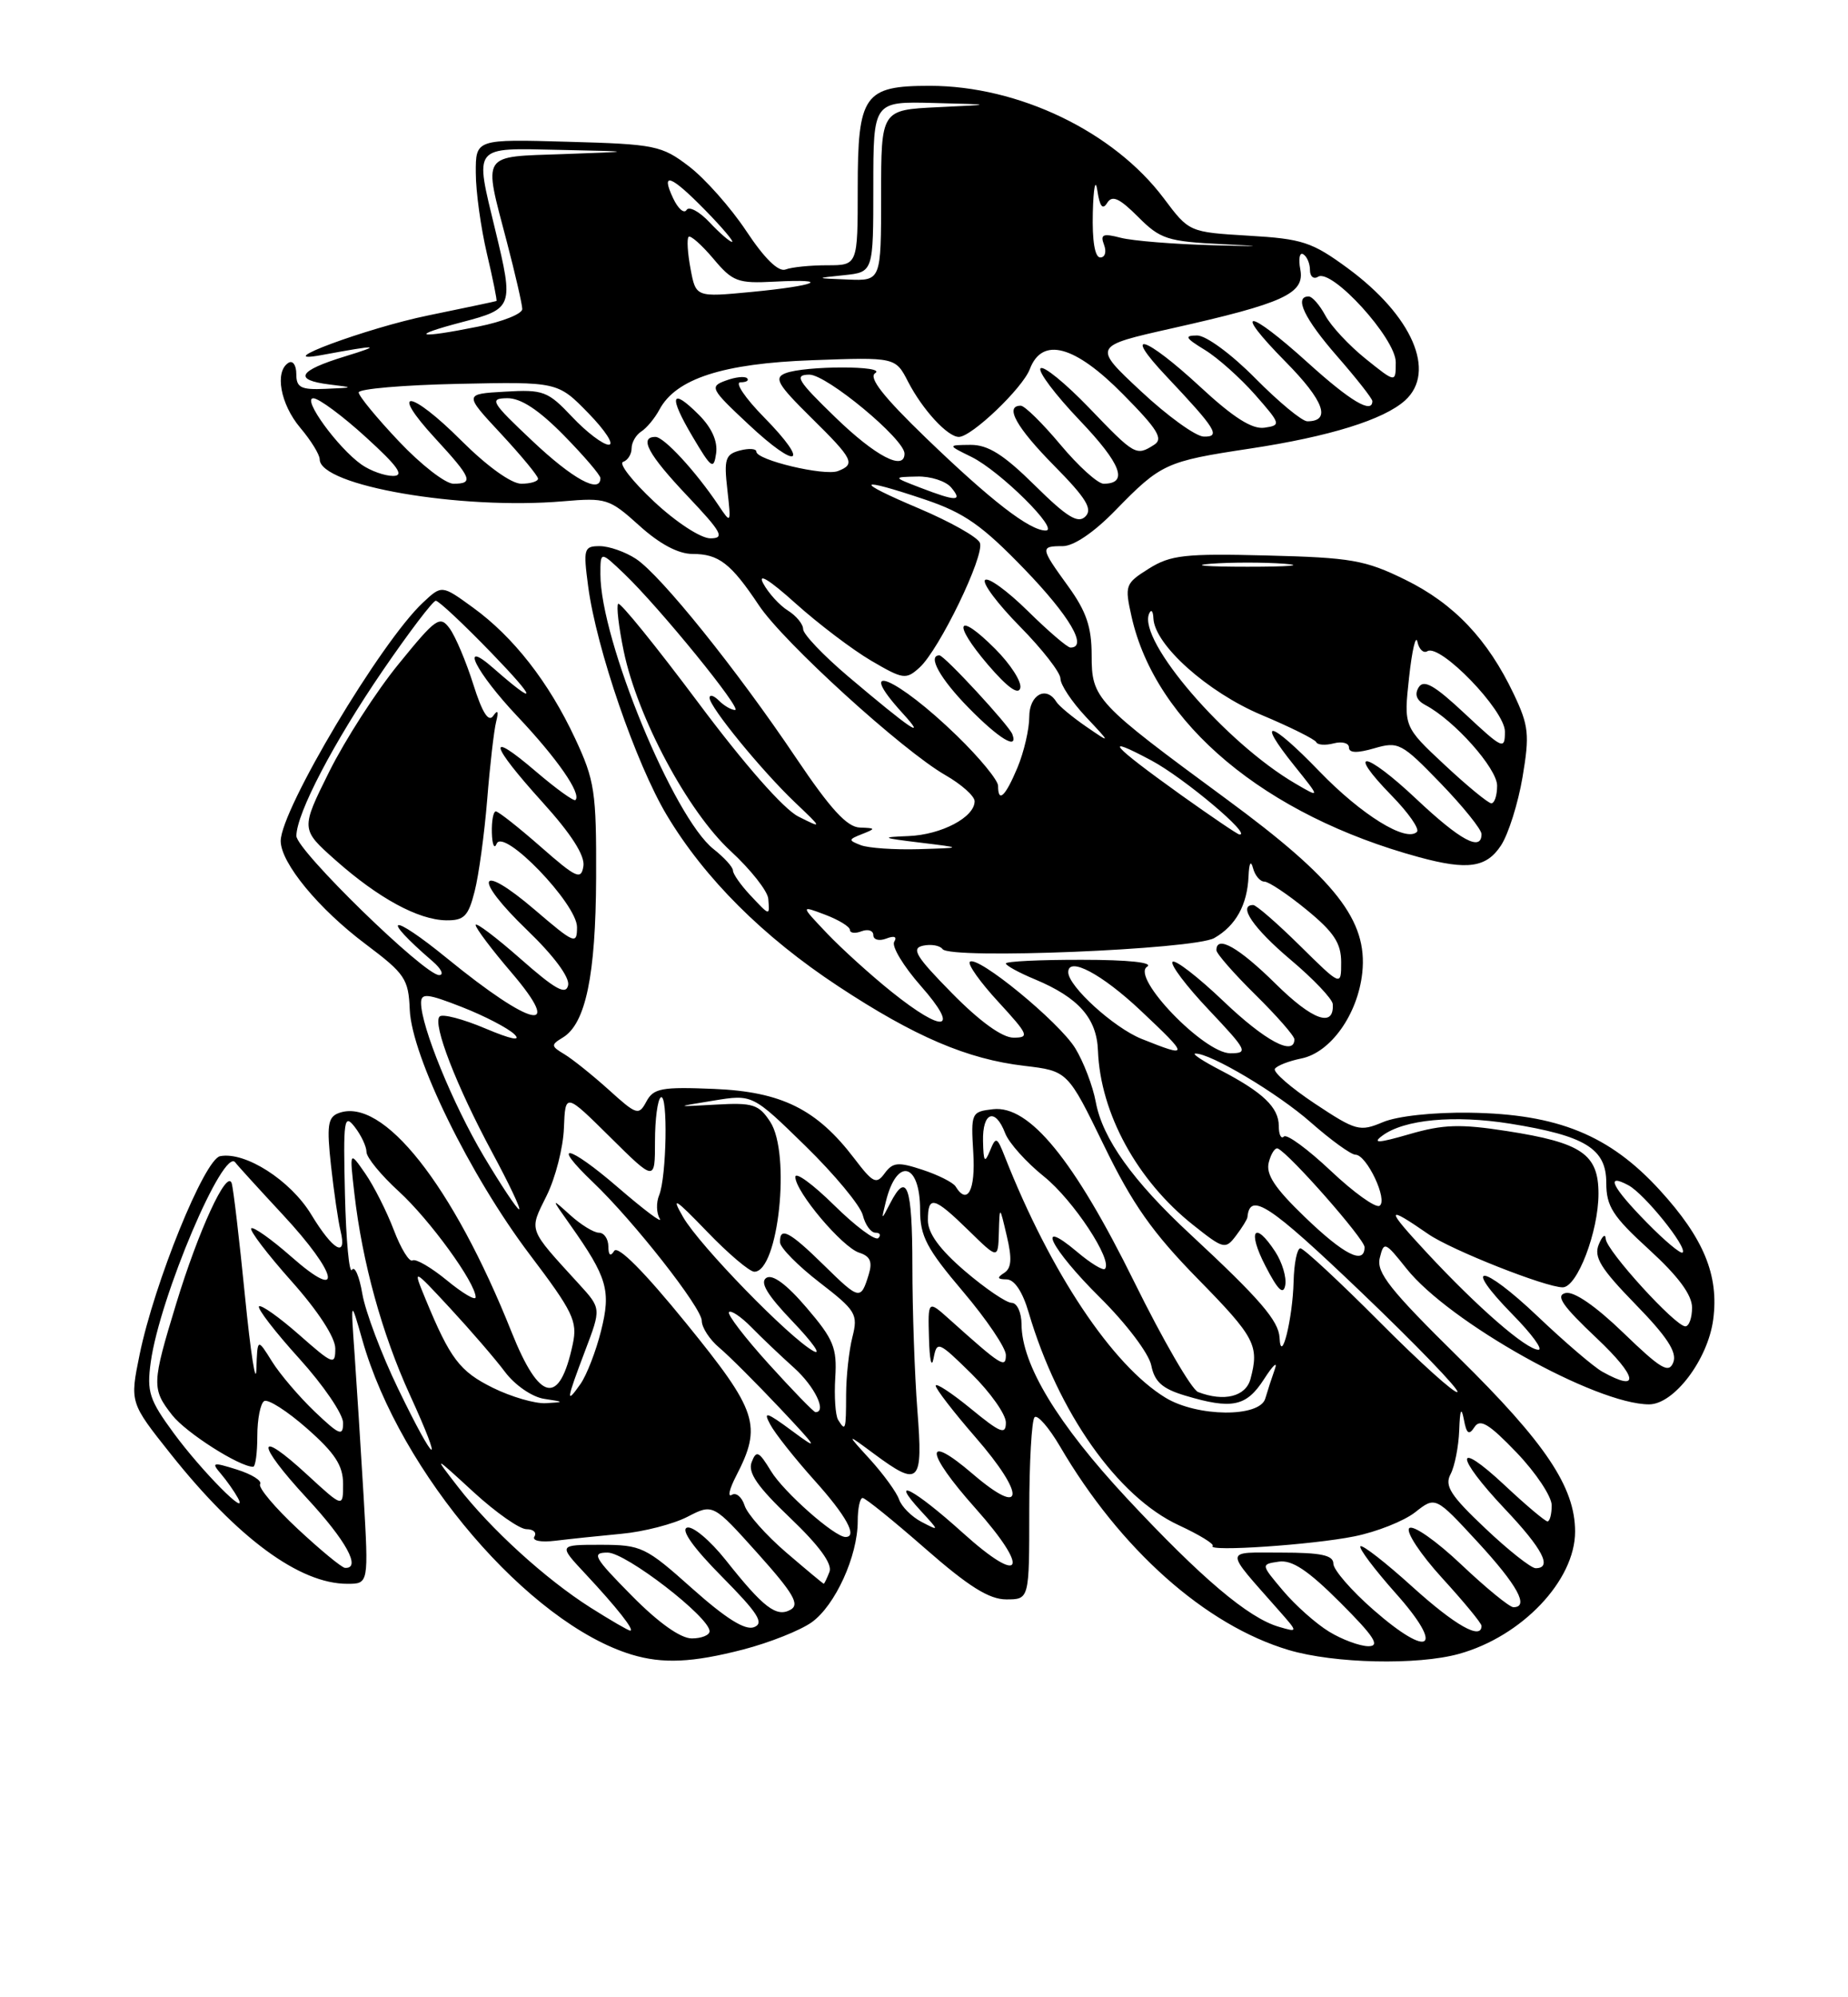 <?xml version="1.0" encoding="UTF-8" standalone="no"?>
<!DOCTYPE svg PUBLIC "-//W3C//DTD SVG 1.1//EN" "http://www.w3.org/Graphics/SVG/1.1/DTD/svg11.dtd" >
<svg xmlns="http://www.w3.org/2000/svg" xmlns:xlink="http://www.w3.org/1999/xlink" version="1.1" viewBox="0 0 237 256">
 <g >
 <path fill="currentColor"
d=" M 95.32 211.42 C 98.67 210.55 102.63 208.98 104.10 207.93 C 107.11 205.78 110.00 199.45 110.00 194.98 C 110.00 193.34 110.28 192.00 110.63 192.00 C 110.98 192.00 114.60 194.93 118.68 198.50 C 124.22 203.35 126.86 205.00 129.05 205.00 C 132.00 205.00 132.00 205.00 132.00 193.67 C 132.00 187.43 132.31 182.03 132.68 181.65 C 133.05 181.28 134.51 182.96 135.93 185.37 C 143.65 198.58 154.59 208.31 165.28 211.49 C 171.10 213.22 181.80 213.46 187.12 211.98 C 195.19 209.74 202.00 202.57 202.00 196.31 C 202.00 190.62 198.22 184.97 187.07 174.00 C 178.29 165.36 176.49 163.10 176.95 161.24 C 177.48 159.08 177.62 159.14 180.37 162.59 C 185.85 169.48 204.67 180.00 211.49 180.00 C 214.68 180.00 219.02 174.28 219.71 169.15 C 220.47 163.47 218.51 158.72 212.87 152.55 C 206.42 145.49 199.77 142.78 188.50 142.62 C 183.83 142.55 179.19 143.05 177.35 143.83 C 174.38 145.08 173.90 144.95 168.62 141.45 C 165.55 139.41 163.25 137.41 163.50 137.00 C 163.75 136.59 165.27 136.00 166.88 135.67 C 170.65 134.92 174.14 130.01 174.71 124.66 C 175.41 117.98 171.30 112.72 157.31 102.44 C 140.46 90.05 140.00 89.56 140.00 83.96 C 140.00 80.37 139.31 78.35 137.00 75.16 C 133.40 70.19 133.37 70.00 136.29 70.00 C 137.70 70.00 140.31 68.23 143.04 65.42 C 148.90 59.41 149.51 59.13 160.29 57.50 C 170.49 55.96 177.47 53.79 180.20 51.32 C 184.25 47.65 181.12 40.46 172.83 34.37 C 168.26 31.02 167.02 30.61 160.13 30.21 C 152.50 29.75 152.50 29.75 149.26 25.43 C 142.84 16.87 130.63 11.00 119.24 11.00 C 110.80 11.00 110.00 12.14 110.00 24.15 C 110.00 34.00 110.00 34.00 106.08 34.00 C 103.93 34.00 101.53 34.24 100.75 34.54 C 99.84 34.89 98.06 33.16 95.72 29.63 C 93.73 26.63 90.42 22.90 88.38 21.34 C 84.86 18.65 84.04 18.48 72.83 18.17 C 61.00 17.83 61.00 17.83 61.02 22.17 C 61.02 24.55 61.67 29.20 62.44 32.49 C 63.22 35.79 63.77 38.53 63.67 38.58 C 63.58 38.63 59.64 39.46 54.92 40.43 C 47.03 42.04 34.22 46.80 41.25 45.51 C 48.56 44.16 49.10 44.19 44.25 45.68 C 38.23 47.52 37.58 48.70 42.25 49.28 C 45.45 49.67 45.44 49.68 41.75 49.84 C 38.58 49.98 38.00 49.68 38.00 47.94 C 38.00 46.81 37.55 46.16 37.00 46.50 C 35.20 47.61 35.95 51.79 38.50 54.82 C 39.88 56.45 41.00 58.27 41.00 58.87 C 41.00 62.26 59.10 65.38 72.24 64.25 C 77.73 63.78 78.16 63.91 82.00 67.38 C 84.60 69.73 86.99 71.00 88.81 71.00 C 92.18 71.00 93.74 72.21 97.33 77.59 C 100.46 82.30 115.73 96.19 121.24 99.35 C 123.30 100.53 124.99 102.04 124.99 102.69 C 125.01 104.74 120.74 106.99 116.53 107.16 C 112.87 107.31 113.01 107.39 118.00 108.00 C 123.50 108.67 123.50 108.67 117.83 108.84 C 114.71 108.93 111.37 108.70 110.40 108.33 C 108.77 107.70 108.79 107.60 110.57 106.90 C 112.35 106.20 112.32 106.14 110.28 106.07 C 108.63 106.02 106.52 103.72 102.11 97.17 C 94.48 85.82 84.74 73.72 81.56 71.63 C 80.19 70.73 78.10 70.00 76.91 70.00 C 74.88 70.00 74.79 70.33 75.43 75.16 C 76.49 83.15 81.56 97.88 85.53 104.51 C 90.38 112.60 97.88 120.08 107.50 126.41 C 117.32 132.88 124.05 135.75 131.35 136.61 C 136.93 137.27 136.93 137.27 141.58 146.82 C 145.24 154.35 147.80 157.98 153.61 163.91 C 160.96 171.40 161.52 172.46 160.37 176.75 C 159.76 179.01 156.98 179.70 153.65 178.42 C 152.82 178.10 149.14 171.76 145.48 164.34 C 137.72 148.62 132.01 141.64 127.35 142.17 C 124.57 142.49 124.51 142.63 124.82 147.75 C 125.12 152.57 124.07 154.55 122.55 152.07 C 122.23 151.56 120.33 150.60 118.32 149.94 C 115.18 148.90 114.50 148.97 113.46 150.38 C 112.39 151.85 111.96 151.64 109.55 148.47 C 104.74 142.16 100.23 139.93 91.59 139.57 C 84.86 139.29 83.81 139.48 82.90 141.18 C 81.92 143.01 81.66 142.93 78.07 139.68 C 75.98 137.80 73.42 135.75 72.39 135.13 C 70.65 134.09 70.63 133.92 72.17 132.99 C 75.11 131.23 76.40 125.02 76.45 112.50 C 76.49 101.47 76.27 100.03 73.76 94.66 C 70.38 87.43 65.85 81.63 60.64 77.86 C 56.66 74.97 56.66 74.97 54.24 77.24 C 48.85 82.26 36.00 103.80 36.00 107.79 C 36.00 110.60 40.87 116.51 46.94 121.05 C 51.94 124.81 52.39 125.47 52.55 129.42 C 52.81 135.42 60.27 150.65 67.91 160.76 C 73.51 168.15 74.08 169.35 73.46 172.26 C 71.76 180.24 69.21 179.75 65.61 170.74 C 58.08 151.87 49.08 140.50 43.40 142.68 C 42.04 143.20 41.89 144.29 42.45 149.40 C 42.82 152.76 43.37 156.51 43.67 157.75 C 44.54 161.32 42.73 160.31 39.91 155.66 C 37.25 151.28 31.45 147.57 28.23 148.19 C 26.22 148.58 19.79 164.42 17.90 173.64 C 16.65 179.77 16.65 179.77 21.90 186.37 C 30.49 197.17 38.43 203.00 44.54 203.00 C 47.28 203.00 47.28 203.00 46.63 191.75 C 46.26 185.56 45.74 177.35 45.47 173.50 C 44.97 166.50 44.97 166.50 46.47 171.75 C 51.31 188.79 67.81 208.05 80.99 212.07 C 85.00 213.28 88.78 213.11 95.32 211.42 Z  M 192.50 108.36 C 193.45 106.91 194.69 102.97 195.26 99.61 C 196.18 94.15 196.06 93.01 194.14 88.97 C 190.80 81.94 186.48 77.38 180.23 74.31 C 175.08 71.78 173.29 71.47 162.50 71.20 C 151.95 70.93 150.12 71.14 147.34 72.88 C 144.30 74.79 144.22 75.02 145.12 79.04 C 148.20 92.76 162.24 104.50 182.00 109.87 C 188.22 111.56 190.63 111.21 192.50 108.36 Z  M 170.46 209.14 C 168.78 208.12 166.13 205.76 164.55 203.89 C 161.69 200.50 161.69 200.50 164.00 200.16 C 165.70 199.91 167.75 201.27 171.89 205.41 C 176.26 209.78 177.04 211.00 175.49 211.00 C 174.40 210.99 172.13 210.16 170.46 209.14 Z  M 176.14 206.34 C 173.31 203.87 171.00 201.20 171.00 200.42 C 171.00 199.34 169.43 199.00 164.35 199.00 C 156.89 199.00 156.92 198.37 163.97 206.37 C 166.50 209.24 166.50 209.24 164.00 208.51 C 160.08 207.36 154.09 202.29 144.53 192.05 C 135.64 182.51 131.03 174.90 131.01 169.75 C 131.00 168.23 130.44 167.00 129.75 166.99 C 129.06 166.99 126.36 165.15 123.75 162.92 C 120.51 160.14 119.00 158.07 119.00 156.42 C 119.00 153.17 119.75 153.35 124.21 157.70 C 128.00 161.41 128.00 161.41 128.10 157.95 C 128.20 154.50 128.20 154.50 129.12 158.43 C 129.81 161.34 129.72 162.56 128.77 163.16 C 127.82 163.77 127.90 163.97 129.09 163.98 C 130.10 163.99 131.15 165.57 131.93 168.25 C 135.71 181.06 143.33 191.86 151.17 195.49 C 153.81 196.71 155.76 197.91 155.52 198.15 C 154.75 198.92 168.29 198.01 173.69 196.92 C 176.54 196.35 180.05 194.96 181.49 193.83 C 184.09 191.78 184.09 191.78 189.50 197.64 C 194.60 203.17 196.16 206.00 194.09 206.00 C 193.59 206.00 190.57 203.53 187.38 200.51 C 184.19 197.49 181.20 195.40 180.73 195.87 C 180.27 196.33 182.16 199.20 184.94 202.25 C 187.72 205.29 190.00 208.05 190.00 208.39 C 190.00 210.26 186.62 208.34 181.13 203.38 C 177.71 200.28 174.71 197.95 174.47 198.19 C 174.23 198.44 176.27 201.15 179.00 204.22 C 185.33 211.31 183.43 212.72 176.14 206.34 Z  M 81.00 204.50 C 76.15 199.59 75.82 199.00 77.93 199.00 C 80.27 199.00 91.00 207.27 91.00 209.08 C 91.00 209.58 89.97 210.00 88.72 210.00 C 87.27 210.00 84.43 207.98 81.00 204.50 Z  M 75.70 206.03 C 69.94 202.37 62.92 195.98 58.73 190.57 C 55.57 186.50 55.57 186.50 60.74 191.25 C 63.59 193.86 66.64 196.00 67.52 196.00 C 68.40 196.00 68.86 196.42 68.54 196.94 C 68.20 197.48 69.34 197.71 71.23 197.48 C 73.03 197.26 76.84 196.86 79.70 196.59 C 82.55 196.33 86.37 195.34 88.17 194.41 C 91.44 192.72 91.44 192.72 97.17 199.10 C 101.76 204.22 102.59 205.65 101.39 206.32 C 99.57 207.34 97.91 206.06 93.05 199.93 C 91.05 197.42 88.83 195.56 88.11 195.80 C 87.28 196.07 88.92 198.39 92.58 202.08 C 97.23 206.78 98.04 208.05 96.70 208.56 C 95.56 209.00 93.08 207.44 88.77 203.60 C 82.79 198.26 82.25 198.01 77.05 198.00 C 71.59 198.00 71.59 198.00 75.10 201.75 C 79.09 206.02 81.44 209.00 80.82 209.00 C 80.58 209.00 78.28 207.66 75.70 206.03 Z  M 100.81 198.97 C 98.23 196.75 95.83 194.05 95.49 192.96 C 95.14 191.87 94.40 191.25 93.85 191.60 C 93.29 191.94 93.54 190.86 94.40 189.19 C 97.76 182.69 97.18 180.90 88.01 169.62 C 82.62 162.99 79.24 159.59 78.77 160.33 C 78.29 161.10 78.03 160.90 78.02 159.75 C 78.01 158.79 77.47 158.00 76.81 158.00 C 76.16 158.00 74.51 156.99 73.14 155.75 C 70.65 153.50 70.65 153.50 73.13 157.00 C 77.90 163.75 78.38 165.42 77.08 170.59 C 76.43 173.19 75.24 176.25 74.45 177.38 C 72.53 180.11 72.62 179.51 75.05 173.10 C 77.10 167.70 77.10 167.70 74.27 164.60 C 67.63 157.33 67.83 157.86 70.10 153.26 C 71.23 150.99 72.23 147.08 72.32 144.59 C 72.50 140.06 72.50 140.06 78.25 145.75 C 84.00 151.44 84.00 151.44 84.00 146.28 C 84.00 143.44 84.34 140.91 84.75 140.65 C 85.68 140.08 85.49 150.88 84.53 153.20 C 84.14 154.14 84.18 155.49 84.61 156.20 C 85.04 156.92 82.61 155.09 79.20 152.15 C 72.87 146.69 70.50 146.24 76.08 151.56 C 81.27 156.51 90.00 167.63 90.00 169.29 C 90.00 170.15 91.01 171.70 92.25 172.74 C 93.49 173.78 96.97 177.26 100.00 180.47 C 104.94 185.71 105.10 186.01 101.58 183.40 C 98.29 180.97 97.84 180.84 98.78 182.58 C 99.39 183.73 101.94 186.94 104.44 189.73 C 108.53 194.27 110.03 197.00 108.43 197.00 C 107.03 197.00 100.50 191.23 98.88 188.56 C 97.32 186.00 97.00 185.84 96.40 187.40 C 95.88 188.74 97.13 190.55 101.34 194.56 C 105.05 198.10 106.77 200.45 106.38 201.46 C 106.05 202.31 105.72 203.00 105.64 202.99 C 105.56 202.99 103.39 201.18 100.81 198.97 Z  M 123.50 196.49 C 117.24 190.84 113.89 189.08 118.08 193.64 C 120.50 196.27 120.50 196.27 118.19 195.07 C 116.92 194.41 115.62 193.11 115.30 192.18 C 114.98 191.26 113.31 188.97 111.61 187.09 C 108.50 183.68 108.50 183.68 112.09 186.34 C 117.91 190.65 118.39 190.17 117.65 180.75 C 117.30 176.21 117.01 167.89 117.01 162.25 C 117.00 151.98 116.31 150.05 114.15 154.25 C 113.01 156.46 113.00 156.46 113.61 154.00 C 115.02 148.28 118.00 149.02 118.00 155.09 C 118.00 158.45 118.85 160.06 123.50 165.54 C 126.53 169.11 129.00 172.77 129.00 173.67 C 129.00 175.44 128.43 175.08 121.75 169.09 C 119.00 166.63 119.00 166.63 119.14 171.56 C 119.21 174.28 119.47 175.43 119.72 174.13 C 120.16 171.83 120.32 171.89 124.59 176.08 C 127.01 178.47 129.00 181.28 129.00 182.33 C 129.00 183.95 128.31 183.68 124.50 180.55 C 122.03 178.53 120.00 177.20 120.00 177.61 C 120.00 178.01 122.28 180.97 125.07 184.18 C 131.60 191.68 131.40 194.62 124.75 188.92 C 118.45 183.52 118.64 186.08 125.07 193.29 C 132.19 201.28 131.16 203.39 123.50 196.49 Z  M 38.19 195.97 C 35.26 193.24 33.09 190.66 33.36 190.23 C 33.63 189.79 32.29 188.96 30.39 188.36 C 27.27 187.38 27.07 187.43 28.32 188.89 C 29.08 189.78 30.06 191.18 30.51 192.00 C 32.01 194.76 25.86 188.56 22.28 183.69 C 19.15 179.43 18.81 178.40 19.33 174.61 C 20.47 166.27 28.72 146.84 30.19 149.01 C 30.37 149.28 33.10 152.28 36.26 155.68 C 43.40 163.35 44.14 167.06 37.35 161.07 C 34.79 158.82 32.48 157.19 32.22 157.44 C 31.97 157.70 34.29 160.74 37.37 164.20 C 40.79 168.03 42.99 171.42 43.00 172.83 C 43.00 175.03 42.72 174.92 38.35 171.07 C 35.79 168.82 33.48 167.19 33.22 167.44 C 32.96 167.70 35.28 170.71 38.38 174.13 C 41.47 177.54 44.00 181.25 44.00 182.37 C 44.00 184.14 43.55 183.96 40.38 180.95 C 38.39 179.05 35.91 176.15 34.88 174.50 C 33.01 171.50 33.01 171.50 32.88 175.50 C 32.81 177.70 32.15 173.49 31.42 166.15 C 30.69 158.80 29.92 152.28 29.71 151.65 C 29.09 149.83 25.46 157.71 22.61 167.05 C 19.46 177.37 19.44 178.01 22.09 181.39 C 23.87 183.65 30.70 188.00 32.46 188.00 C 32.76 188.00 33.00 186.23 33.00 184.06 C 33.00 181.89 33.40 179.87 33.88 179.58 C 34.36 179.28 36.84 180.86 39.38 183.10 C 42.97 186.26 44.00 187.85 44.00 190.21 C 44.00 193.25 44.00 193.25 39.42 189.04 C 32.80 182.93 32.76 184.90 39.36 192.03 C 44.40 197.47 46.37 201.07 44.25 200.96 C 43.84 200.94 41.11 198.69 38.19 195.97 Z  M 190.47 195.88 C 186.02 191.68 185.23 190.44 186.03 188.95 C 186.56 187.95 187.06 185.41 187.14 183.32 C 187.23 180.69 187.41 180.25 187.73 181.91 C 188.08 183.79 188.38 184.01 189.10 182.91 C 189.82 181.80 190.96 182.49 194.51 186.19 C 196.98 188.77 199.00 191.81 199.00 192.94 C 199.00 194.07 198.76 195.00 198.46 195.00 C 198.16 195.00 195.68 192.91 192.96 190.36 C 186.51 184.33 186.54 186.57 193.00 193.41 C 197.85 198.53 199.13 201.00 196.94 201.00 C 196.36 201.00 193.44 198.70 190.47 195.88 Z  M 51.05 177.98 C 48.91 173.56 46.86 168.10 46.47 165.85 C 46.09 163.59 45.49 162.20 45.14 162.76 C 44.79 163.33 44.38 159.00 44.24 153.14 C 44.01 143.49 44.12 142.68 45.49 144.44 C 46.32 145.51 47.00 146.95 47.00 147.65 C 47.00 148.35 48.87 150.63 51.15 152.71 C 55.12 156.34 61.00 164.43 61.00 166.27 C 61.00 166.75 59.35 165.78 57.33 164.12 C 55.31 162.46 53.32 161.30 52.91 161.55 C 52.50 161.81 51.42 160.06 50.51 157.67 C 49.60 155.28 47.95 152.01 46.84 150.41 C 44.82 147.50 44.82 147.50 45.45 153.00 C 46.46 161.80 48.99 170.95 52.55 178.75 C 57.05 188.58 55.88 187.98 51.05 177.98 Z  M 107.48 181.98 C 107.14 181.41 106.97 178.99 107.12 176.58 C 107.36 172.75 106.90 171.65 103.44 167.61 C 100.88 164.61 99.07 163.28 98.28 163.79 C 97.41 164.35 98.41 166.00 101.67 169.40 C 104.20 172.05 105.41 173.75 104.34 173.18 C 101.30 171.55 89.71 159.65 87.61 156.00 C 86.03 153.26 86.54 153.57 90.68 157.86 C 93.40 160.69 96.13 163.00 96.74 163.00 C 99.83 163.00 101.44 147.85 98.78 143.79 C 97.32 141.55 96.56 141.31 91.82 141.58 C 86.50 141.88 86.50 141.88 91.50 141.07 C 96.50 140.25 96.50 140.25 103.29 146.88 C 107.02 150.52 110.33 154.51 110.65 155.75 C 110.96 156.99 111.69 158.00 112.28 158.00 C 112.86 158.00 113.02 158.31 112.64 158.69 C 112.26 159.07 109.71 157.17 106.98 154.48 C 104.24 151.78 102.00 150.15 102.00 150.85 C 102.00 152.74 108.02 159.87 110.19 160.56 C 111.60 161.01 111.91 161.72 111.42 163.33 C 110.39 166.68 110.24 166.65 105.69 162.19 C 101.23 157.81 99.97 157.16 100.04 159.25 C 100.07 159.94 102.34 162.24 105.10 164.37 C 109.78 167.98 110.06 168.44 109.32 171.37 C 108.88 173.09 108.52 176.41 108.51 178.75 C 108.50 183.34 108.44 183.52 107.48 181.98 Z  M 98.59 174.83 C 95.52 171.44 93.22 168.44 93.49 168.17 C 93.76 167.91 95.04 168.77 96.34 170.09 C 97.64 171.42 100.12 173.78 101.85 175.33 C 104.49 177.71 106.08 181.00 104.58 181.00 C 104.36 181.00 101.66 178.22 98.59 174.83 Z  M 149.46 179.14 C 142.65 174.99 134.73 163.11 128.88 148.29 C 127.86 145.69 127.72 145.64 126.96 147.50 C 126.28 149.15 126.13 148.93 126.07 146.25 C 125.99 142.52 127.64 141.93 128.91 145.25 C 129.38 146.49 131.63 148.99 133.89 150.80 C 137.65 153.82 142.76 161.57 141.70 162.64 C 141.45 162.88 139.84 161.90 138.13 160.45 C 132.65 155.84 134.76 160.06 141.05 166.29 C 144.45 169.66 147.35 173.49 147.65 175.02 C 148.07 177.11 149.07 178.00 151.97 178.87 C 158.01 180.68 159.84 180.30 162.12 176.75 C 163.27 174.96 163.89 174.40 163.49 175.50 C 163.10 176.60 162.55 178.29 162.27 179.25 C 161.57 181.70 153.54 181.63 149.46 179.14 Z  M 63.21 177.88 C 58.95 175.77 57.74 174.17 54.57 166.50 C 52.92 162.50 52.92 162.50 57.71 167.66 C 60.34 170.50 63.52 174.18 64.77 175.85 C 66.05 177.55 68.24 179.05 69.77 179.29 C 72.41 179.69 72.42 179.71 70.00 179.85 C 68.62 179.93 65.57 179.04 63.21 177.88 Z  M 176.97 169.47 C 171.78 164.26 167.19 160.00 166.77 160.00 C 166.35 160.00 165.96 161.91 165.90 164.25 C 165.79 169.01 164.28 175.07 164.10 171.47 C 163.99 169.29 161.57 166.48 152.66 158.21 C 145.28 151.37 141.40 145.94 140.53 141.25 C 140.15 139.19 138.96 136.09 137.90 134.36 C 135.82 130.97 125.31 122.36 124.38 123.28 C 124.07 123.59 125.72 125.91 128.04 128.42 C 131.90 132.62 132.07 133.00 129.98 133.00 C 128.53 133.00 125.66 130.93 122.10 127.31 C 117.45 122.59 116.82 121.55 118.38 121.21 C 119.41 120.99 120.54 121.18 120.88 121.65 C 121.86 122.99 153.13 121.71 155.73 120.23 C 158.49 118.65 159.96 115.99 160.12 112.32 C 160.19 110.63 160.41 110.20 160.69 111.25 C 160.94 112.21 161.60 113.00 162.16 113.00 C 162.71 113.00 165.15 114.63 167.58 116.62 C 171.07 119.48 172.00 120.89 172.00 123.34 C 172.00 126.43 172.00 126.43 166.72 121.22 C 163.81 118.35 161.11 116.00 160.72 116.00 C 158.70 116.00 160.74 118.98 165.50 123.00 C 168.44 125.47 170.87 128.04 170.92 128.69 C 171.13 131.77 168.35 130.79 163.62 126.12 C 158.87 121.43 156.00 119.80 156.00 121.79 C 156.00 122.22 158.25 124.79 161.00 127.50 C 163.75 130.21 166.00 132.78 166.00 133.21 C 166.00 135.43 162.22 133.40 156.92 128.34 C 153.66 125.23 150.71 122.95 150.38 123.28 C 150.05 123.62 152.14 126.39 155.03 129.44 C 159.95 134.65 160.13 135.00 157.78 135.00 C 154.41 135.00 145.01 125.24 147.11 123.91 C 147.97 123.37 144.75 123.02 138.75 123.02 C 133.39 123.01 129.00 123.22 129.00 123.49 C 129.00 123.75 130.68 124.68 132.74 125.53 C 138.33 127.87 140.66 130.51 140.81 134.68 C 141.12 142.70 145.83 151.32 153.03 157.02 C 156.93 160.12 157.16 160.17 158.52 158.37 C 159.30 157.34 159.96 156.28 159.98 156.00 C 160.29 152.73 162.79 154.37 174.47 165.53 C 181.60 172.34 187.19 178.14 186.91 178.42 C 186.63 178.70 182.15 174.68 176.97 169.47 Z  M 163.55 160.44 C 160.88 156.35 159.93 157.72 162.29 162.27 C 163.89 165.37 164.59 166.04 164.83 164.72 C 165.01 163.71 164.43 161.79 163.55 160.44 Z  M 205.50 175.82 C 204.40 175.21 200.67 172.02 197.21 168.73 C 190.02 161.90 187.36 161.73 194.02 168.52 C 196.44 170.98 197.92 173.00 197.30 173.00 C 195.74 173.00 189.50 167.57 183.00 160.58 C 177.64 154.81 177.67 154.37 183.18 158.18 C 186.11 160.21 198.22 165.00 200.41 165.00 C 202.27 165.00 205.00 157.86 205.00 153.00 C 205.00 147.93 202.86 146.46 193.25 144.97 C 187.27 144.04 185.09 144.11 180.75 145.37 C 176.79 146.52 175.93 146.57 177.27 145.57 C 180.07 143.48 186.48 142.88 193.65 144.02 C 203.30 145.57 206.00 147.22 206.00 151.60 C 206.00 154.62 206.81 155.89 211.50 160.17 C 215.24 163.59 217.00 165.97 217.00 167.60 C 217.00 168.92 216.61 170.00 216.14 170.00 C 214.85 170.00 206.01 160.29 205.93 158.79 C 205.89 158.08 205.49 158.40 205.04 159.50 C 204.37 161.12 205.27 162.58 209.74 167.17 C 213.78 171.31 215.09 173.31 214.60 174.60 C 214.03 176.09 213.03 175.50 208.21 170.85 C 204.64 167.40 201.85 165.48 200.78 165.73 C 199.45 166.04 200.37 167.37 204.78 171.53 C 210.03 176.49 210.38 178.54 205.50 175.82 Z  M 167.34 155.99 C 163.48 152.28 162.31 150.51 162.72 148.97 C 163.01 147.84 163.54 147.05 163.88 147.21 C 165.42 147.92 175.00 158.81 175.00 159.85 C 175.00 162.16 172.38 160.85 167.34 155.99 Z  M 211.19 156.69 C 206.73 152.15 205.82 150.30 208.84 151.92 C 210.90 153.02 216.44 159.90 215.79 160.54 C 215.56 160.77 213.49 159.04 211.19 156.69 Z  M 62.02 148.16 C 58.06 141.48 54.00 131.56 54.00 128.54 C 54.00 127.26 54.81 127.34 59.25 129.08 C 62.14 130.21 65.16 131.78 65.97 132.57 C 66.90 133.49 65.53 133.21 62.24 131.82 C 59.38 130.61 56.74 129.92 56.38 130.29 C 55.44 131.22 58.53 139.19 63.14 147.75 C 65.29 151.74 66.84 155.00 66.57 155.00 C 66.31 155.00 64.26 151.92 62.02 148.16 Z  M 170.66 150.06 C 167.72 147.29 165.02 145.31 164.66 145.67 C 164.30 146.04 164.00 145.43 164.00 144.32 C 164.00 141.94 161.96 140.00 156.50 137.16 C 154.30 136.02 152.85 135.07 153.28 135.04 C 155.16 134.94 163.89 140.13 168.15 143.90 C 170.71 146.15 173.27 148.00 173.83 148.00 C 175.28 148.00 178.04 153.86 176.92 154.55 C 176.42 154.86 173.60 152.84 170.66 150.06 Z  M 146.39 133.15 C 142.84 131.72 137.00 126.41 137.00 124.61 C 137.00 122.55 141.31 124.84 146.30 129.54 C 152.56 135.44 152.57 135.62 146.39 133.15 Z  M 114.34 127.12 C 111.68 124.99 107.96 121.62 106.07 119.64 C 102.65 116.04 102.65 116.04 105.82 117.24 C 107.57 117.90 109.00 118.78 109.00 119.19 C 109.00 119.60 109.67 119.68 110.50 119.36 C 111.33 119.05 112.00 119.27 112.00 119.86 C 112.00 120.45 112.75 120.65 113.66 120.30 C 114.69 119.90 115.08 120.06 114.68 120.71 C 114.32 121.28 115.86 123.84 118.10 126.38 C 123.17 132.13 121.10 132.54 114.34 127.12 Z  M 57.32 122.82 C 50.08 116.92 48.57 117.26 55.50 123.23 C 56.60 124.18 56.97 124.97 56.32 124.98 C 54.46 125.01 38.00 108.97 38.01 107.14 C 38.03 104.25 42.77 95.18 49.08 85.96 C 52.46 81.03 55.52 77.00 55.89 77.00 C 56.26 77.00 59.47 80.01 63.03 83.69 C 68.91 89.77 69.01 90.67 63.25 85.62 C 58.79 81.71 61.03 86.18 66.36 91.82 C 71.46 97.22 74.60 101.74 73.80 102.54 C 73.59 102.74 71.31 101.09 68.71 98.87 C 62.36 93.44 62.76 95.29 69.57 102.82 C 73.26 106.89 75.03 109.66 74.82 111.01 C 74.54 112.83 73.93 112.56 69.34 108.53 C 66.50 106.04 63.91 104.00 63.59 104.00 C 63.26 104.00 63.04 105.24 63.08 106.75 C 63.12 108.26 63.40 108.89 63.69 108.15 C 64.54 106.04 74.00 115.85 74.00 118.83 C 74.00 121.11 73.69 120.98 68.57 116.60 C 61.29 110.38 60.54 112.42 67.61 119.22 C 71.01 122.49 73.08 125.27 72.86 126.28 C 72.58 127.58 71.22 126.83 66.75 122.89 C 63.59 120.11 61.00 118.16 61.00 118.56 C 61.00 118.96 63.06 121.70 65.58 124.64 C 72.42 132.65 68.25 131.73 57.32 122.82 Z  M 60.87 114.25 C 61.40 112.19 62.12 106.90 62.48 102.50 C 62.83 98.10 63.35 93.60 63.63 92.50 C 63.97 91.16 63.84 90.91 63.25 91.76 C 62.65 92.62 61.84 91.34 60.70 87.72 C 59.78 84.81 58.42 81.59 57.68 80.57 C 56.42 78.85 55.95 79.17 51.12 85.11 C 48.25 88.62 44.26 94.83 42.23 98.89 C 38.56 106.28 38.56 106.28 43.02 110.24 C 48.51 115.11 53.63 117.90 57.21 117.96 C 59.52 117.99 60.06 117.45 60.87 114.25 Z  M 96.17 114.69 C 94.98 113.41 94.00 112.01 94.00 111.58 C 94.00 111.14 92.88 109.91 91.51 108.83 C 86.39 104.80 77.00 82.01 77.00 73.60 C 77.00 70.63 77.00 70.63 80.07 73.56 C 84.62 77.92 95.27 91.00 94.27 91.00 C 93.79 91.00 92.86 90.46 92.20 89.80 C 91.54 89.14 91.00 88.98 91.00 89.45 C 91.00 90.61 97.67 98.77 101.97 102.86 C 105.50 106.22 105.50 106.22 102.39 104.66 C 100.50 103.71 95.47 97.99 89.51 90.01 C 84.13 82.82 79.53 77.14 79.28 77.39 C 79.03 77.64 79.35 80.37 79.99 83.46 C 81.75 91.95 88.21 104.02 93.70 109.08 C 96.28 111.46 98.46 114.22 98.53 115.21 C 98.70 117.44 98.78 117.46 96.17 114.69 Z  M 151.51 101.93 C 142.45 95.44 141.25 94.05 147.66 97.47 C 151.84 99.70 160.65 107.11 158.95 106.96 C 158.70 106.94 155.36 104.67 151.51 101.93 Z  M 128.00 100.72 C 128.00 100.01 125.64 97.14 122.75 94.33 C 114.99 86.79 109.42 84.46 115.75 91.41 C 119.02 94.99 116.77 93.47 108.75 86.68 C 105.59 84.00 103.00 81.28 103.00 80.64 C 103.00 80.00 102.12 78.93 101.05 78.26 C 99.97 77.59 98.55 76.02 97.88 74.78 C 97.13 73.37 98.69 74.33 102.01 77.32 C 104.95 79.96 109.32 83.27 111.72 84.68 C 115.82 87.08 116.19 87.14 117.93 85.56 C 120.45 83.28 126.30 71.21 125.67 69.58 C 125.39 68.85 121.86 66.87 117.83 65.16 C 109.40 61.60 109.82 61.06 118.69 64.05 C 123.68 65.74 125.96 67.34 131.39 72.96 C 137.18 78.96 139.55 83.00 137.28 83.00 C 136.89 83.00 134.43 80.89 131.81 78.31 C 129.19 75.73 126.72 73.94 126.33 74.34 C 125.94 74.73 127.95 77.41 130.81 80.31 C 133.66 83.20 136.00 86.20 136.00 86.98 C 136.00 87.77 137.46 89.96 139.25 91.87 C 142.50 95.33 142.50 95.33 139.28 93.12 C 137.51 91.90 135.80 90.48 135.47 89.95 C 134.17 87.85 132.00 89.05 132.00 91.88 C 132.00 93.46 131.32 96.39 130.49 98.38 C 128.93 102.10 128.00 102.98 128.00 100.72 Z  M 129.83 94.11 C 129.40 92.96 121.11 84.00 120.48 84.00 C 118.90 84.00 120.57 87.00 124.21 90.71 C 128.12 94.70 130.62 96.21 129.83 94.11 Z  M 127.63 83.17 C 122.73 78.26 122.05 79.75 126.70 85.20 C 129.21 88.12 130.62 89.14 130.85 88.18 C 131.04 87.38 129.59 85.13 127.63 83.17 Z  M 83.87 64.28 C 81.09 61.68 79.31 59.40 79.91 59.20 C 80.51 59.00 81.00 58.22 81.00 57.47 C 81.00 56.71 81.56 55.74 82.25 55.30 C 82.94 54.86 83.98 53.60 84.57 52.50 C 86.69 48.53 92.73 46.58 104.17 46.17 C 114.84 45.78 114.84 45.78 116.47 48.95 C 118.32 52.52 121.52 56.00 122.97 56.00 C 124.60 56.00 131.14 49.76 132.07 47.31 C 133.66 43.13 137.83 44.25 144.03 50.54 C 148.50 55.06 149.23 56.25 148.00 57.02 C 145.70 58.48 145.54 58.38 139.66 52.26 C 136.62 49.11 133.83 46.83 133.45 47.21 C 133.07 47.59 135.34 50.60 138.48 53.89 C 143.81 59.48 144.76 62.00 141.53 62.00 C 140.79 62.00 138.30 59.75 136.00 57.00 C 133.70 54.25 131.41 52.00 130.91 52.00 C 128.79 52.00 130.34 54.78 135.21 59.71 C 139.30 63.85 140.15 65.25 139.20 66.20 C 138.25 67.15 136.85 66.30 132.71 62.21 C 128.71 58.26 126.72 57.01 124.47 57.02 C 121.50 57.05 121.50 57.05 124.60 58.57 C 128.29 60.40 135.96 68.00 134.11 68.00 C 132.04 68.00 127.09 64.17 118.74 56.12 C 113.28 50.85 111.35 48.39 112.24 47.83 C 113.79 46.85 103.22 46.86 100.73 47.84 C 99.23 48.43 99.72 49.28 103.98 53.48 C 109.45 58.87 109.76 59.49 107.46 60.38 C 105.72 61.04 97.00 58.97 97.00 57.89 C 97.00 57.50 96.05 57.44 94.89 57.74 C 93.03 58.23 92.83 58.84 93.28 62.75 C 93.77 67.16 93.76 67.18 92.14 64.76 C 89.24 60.43 85.16 56.00 84.06 56.00 C 81.91 56.00 83.12 58.25 88.15 63.56 C 92.59 68.25 92.99 69.00 91.10 69.00 C 89.87 69.00 86.70 66.93 83.87 64.28 Z  M 89.62 53.16 C 86.03 49.57 85.71 50.72 88.84 56.00 C 91.24 60.05 91.53 60.26 91.84 58.11 C 92.06 56.56 91.28 54.82 89.62 53.16 Z  M 97.98 53.48 C 95.56 51.02 94.20 49.00 94.96 49.00 C 95.71 49.00 96.10 48.77 95.81 48.48 C 95.53 48.19 94.29 48.33 93.08 48.78 C 90.97 49.55 91.12 49.84 96.00 54.40 C 102.36 60.36 103.99 59.60 97.98 53.48 Z  M 118.00 62.50 C 114.50 61.15 114.50 61.15 117.63 61.08 C 119.35 61.03 121.32 61.67 122.00 62.50 C 123.49 64.29 122.66 64.29 118.00 62.50 Z  M 51.15 56.56 C 48.32 53.57 46.00 50.75 46.00 50.30 C 46.00 49.84 51.74 49.35 58.76 49.20 C 71.53 48.93 71.53 48.93 75.47 52.97 C 77.63 55.19 78.81 57.00 78.07 57.00 C 77.34 57.00 75.23 55.40 73.39 53.45 C 70.26 50.13 69.68 49.91 64.77 50.20 C 59.50 50.50 59.50 50.50 64.25 55.60 C 66.86 58.41 69.00 61.00 69.00 61.35 C 69.00 61.71 68.03 62.00 66.85 62.00 C 65.57 62.00 62.45 59.75 59.17 56.48 C 52.59 49.90 49.79 49.65 55.81 56.18 C 60.51 61.28 60.80 62.00 58.15 62.00 C 57.12 62.00 53.97 59.55 51.15 56.56 Z  M 68.30 56.54 C 62.97 51.52 62.71 51.07 65.04 51.04 C 66.77 51.01 69.07 52.51 72.29 55.78 C 74.88 58.42 77.00 60.89 77.00 61.28 C 77.00 63.34 73.46 61.41 68.30 56.54 Z  M 46.38 59.56 C 43.32 57.41 38.66 50.99 40.20 51.05 C 40.91 51.07 43.95 53.32 46.94 56.05 C 51.06 59.80 51.90 61.00 50.41 61.00 C 49.33 61.00 47.52 60.35 46.38 59.56 Z  M 107.16 53.52 C 102.25 48.77 101.81 48.04 103.79 48.02 C 106.01 48.00 116.00 56.28 116.00 58.14 C 116.00 60.42 112.28 58.48 107.16 53.52 Z  M 146.32 50.14 C 140.13 44.37 140.13 44.37 150.32 42.08 C 164.67 38.86 167.35 37.63 166.76 34.53 C 166.50 33.17 166.67 32.30 167.14 32.59 C 167.62 32.88 168.00 33.79 168.00 34.62 C 168.00 35.44 168.47 35.83 169.04 35.47 C 170.81 34.38 179.00 43.38 179.00 46.42 C 179.00 49.09 179.00 49.09 175.14 45.99 C 173.02 44.29 170.69 41.79 169.97 40.44 C 169.25 39.10 168.29 38.00 167.83 38.00 C 165.92 38.00 167.28 40.85 171.50 45.68 C 173.97 48.51 176.00 51.09 176.00 51.41 C 176.00 53.10 173.19 51.43 167.74 46.50 C 159.92 39.43 157.95 39.36 164.90 46.40 C 169.81 51.37 170.76 54.00 167.66 54.00 C 166.98 54.00 163.99 51.52 161.00 48.50 C 157.95 45.41 154.68 43.00 153.53 43.00 C 151.84 43.01 152.00 43.31 154.50 44.84 C 156.15 45.84 159.05 48.43 160.95 50.58 C 164.27 54.36 164.31 54.51 162.16 54.82 C 160.58 55.05 158.17 53.52 153.91 49.57 C 146.84 43.03 143.78 42.09 149.60 48.25 C 155.97 55.00 156.60 56.01 154.37 55.96 C 153.34 55.93 149.72 53.32 146.32 50.14 Z  M 59.25 41.29 C 65.81 39.57 65.90 39.34 63.52 29.50 C 60.87 18.52 60.51 18.97 71.75 19.21 C 81.50 19.42 81.50 19.42 72.25 19.75 C 61.56 20.13 61.98 19.47 65.00 31.00 C 66.08 35.12 66.97 39.00 66.98 39.61 C 66.99 40.22 64.45 41.24 61.33 41.86 C 53.50 43.44 52.31 43.11 59.25 41.29 Z  M 88.56 34.45 C 88.18 32.44 88.07 30.60 88.31 30.36 C 88.55 30.11 89.97 31.37 91.47 33.14 C 93.96 36.11 94.61 36.35 99.34 36.10 C 106.80 35.71 104.74 36.62 96.37 37.42 C 89.24 38.10 89.24 38.10 88.56 34.45 Z  M 108.25 35.27 C 112.00 34.88 112.00 34.88 112.00 23.94 C 112.00 13.00 112.00 13.00 119.75 13.20 C 127.50 13.40 127.50 13.40 120.25 13.74 C 113.00 14.09 113.00 14.09 113.00 25.04 C 113.00 36.00 113.00 36.00 108.75 35.83 C 104.50 35.66 104.50 35.66 108.25 35.27 Z  M 140.15 27.25 C 140.23 24.04 140.49 22.79 140.73 24.42 C 141.04 26.48 141.41 26.95 141.99 26.01 C 142.63 24.98 143.55 25.39 145.95 27.79 C 148.81 30.66 149.72 30.95 156.79 31.30 C 162.34 31.57 161.98 31.61 155.50 31.43 C 150.55 31.30 145.26 30.87 143.74 30.48 C 141.44 29.88 141.08 30.04 141.59 31.38 C 141.93 32.27 141.72 33.00 141.11 33.00 C 140.41 33.00 140.06 30.88 140.15 27.25 Z  M 90.99 28.49 C 89.69 27.11 88.37 26.40 88.05 26.91 C 87.74 27.43 86.96 26.76 86.33 25.42 C 84.68 21.92 86.04 22.44 90.50 27.00 C 92.65 29.20 94.17 31.00 93.88 31.00 C 93.59 31.00 92.29 29.87 90.99 28.49 Z  M 181.64 102.41 C 175.05 96.20 172.51 95.87 178.50 102.00 C 180.63 104.18 182.08 106.26 181.72 106.62 C 180.33 108.00 174.59 104.44 169.21 98.87 C 162.87 92.30 160.96 91.88 166.01 98.16 C 169.35 102.32 169.35 102.32 166.09 100.41 C 157.18 95.20 145.94 82.16 147.36 78.68 C 147.63 78.03 147.88 78.29 147.92 79.25 C 148.07 82.65 154.86 88.72 161.77 91.63 C 165.47 93.18 168.63 94.76 168.80 95.12 C 168.96 95.49 169.97 95.56 171.05 95.28 C 172.12 95.00 173.00 95.24 173.00 95.81 C 173.00 96.52 174.05 96.55 176.25 95.91 C 179.34 95.01 179.76 95.23 184.75 100.39 C 187.64 103.38 190.00 106.31 190.00 106.91 C 190.00 109.19 187.29 107.73 181.64 102.41 Z  M 185.26 98.03 C 180.02 93.14 180.02 93.14 180.71 86.82 C 181.09 83.34 181.57 81.29 181.78 82.26 C 181.98 83.23 182.56 83.77 183.05 83.47 C 184.69 82.45 193.00 91.05 193.00 93.76 C 193.00 96.15 192.74 96.03 187.89 91.50 C 183.96 87.82 182.59 87.04 181.94 88.10 C 181.38 89.01 181.67 89.77 182.80 90.37 C 186.50 92.31 192.00 98.49 192.00 100.70 C 192.00 101.97 191.66 102.98 191.25 102.96 C 190.84 102.94 188.14 100.72 185.26 98.03 Z  M 155.25 72.26 C 157.86 72.06 162.14 72.06 164.75 72.26 C 167.36 72.47 165.22 72.64 160.00 72.64 C 154.78 72.64 152.64 72.47 155.25 72.26 Z "/>
</g>
</svg>